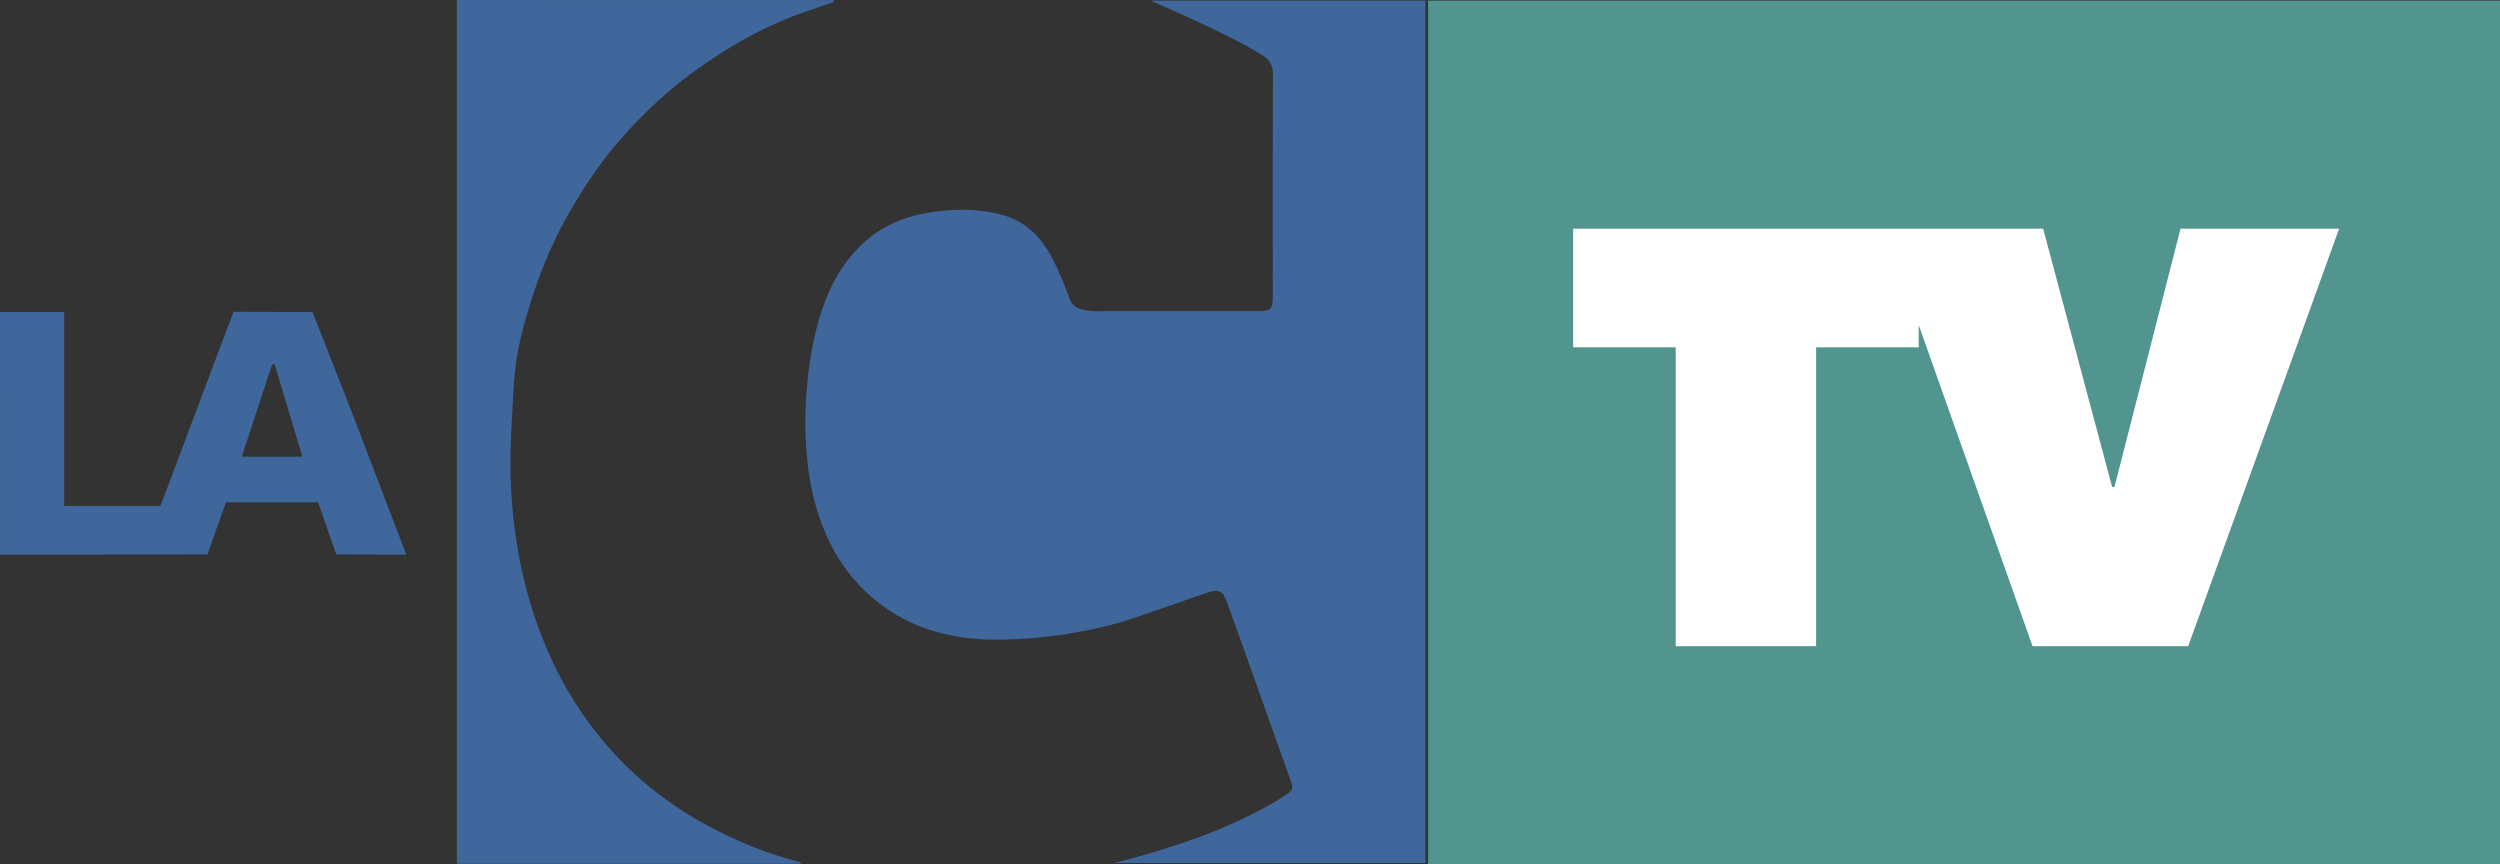 <svg width="800" height="276.51" version="1.1" viewBox="0 0 211.67 73.16" xmlns="http://www.w3.org/2000/svg">
 <rect x="0" y="0" width="211.67" height="73.16" fill="#333333" stroke="none"/>
 <g transform="translate(122.01 -46.122)">
  <g transform="matrix(.265 0 0 .265 -122.01 46.122)">
   <rect class="st0" x="456.28" y=".189" width="343.72" height="276.13" fill="#51958e" stroke-width=".145"/>
   <polygon class="st1" transform="scale(.145)" points="4227.8 765.3 4227.8 716.2 4478.6 1423.8 4821.6 1423.8 5154.2 503.9 4804.7 503.9 4659.2 1073 4654 1073 4502 503.9 3466.4 503.9 3466.4 765.3 3692.4 765.3 3692.4 1423.8 4001.7 1423.8 4001.7 765.3" fill="#fff"/>
   <g transform="scale(.145)" fill="#40679c">
    <path class="st2" d="m2534.8 1.3s174.3 73.9 246.8 120.3c17.8 11.4 23.4 23.9 23.3 44.4-0.8 163.2-0.4 326.5-0.4 489.7 0 25.1-4.9 29.8-30.4 29.8-114.8 0-229.6-0.1-344.4 0.1-7.6 0-61.1 3.8-71-23.2-11.7-31.8-24.6-63.5-40.2-93.6-24.1-46.3-58.8-81.7-111.6-95.7-56-14.8-112.1-13.4-168.6-3.2-91.6 16.6-156.3 68.4-200 149.3-46.5 86.2-60.1 205.2-63.1 275.9-2 46 0.2 122.9 13.5 183.8 21.6 98.5 64.5 183.8 144.9 247.5 69.4 55 150.4 78.9 237.1 82.5 47.2 2 106.8-2.2 142.1-6.6 46.1-5.7 122.7-19.1 181.7-39.1 55.4-18.7 110.6-38.4 165.9-57.4 24.1-8.3 34.2-3.9 42.6 19.2 23.3 64.3 46.2 128.9 69.2 193.4 23.2 65 46.1 130.2 69.5 195.1 9 24.9 9.1 27.5-12.8 41.1-95.3 59.6-199.6 98.2-307 129-21.6 6.2-43.3 11.7-66.8 18h685.8v-1900.3z"/>
    <path class="st2" d="m1761.7 1899.3c-68-16.8-132.1-43.3-194.1-75.6-95.4-49.8-177.1-115.5-245.4-199.1-53-64.8-94-136.3-124.9-213.4-43.8-109.3-66.2-224.1-71.5-341.2-3.4-74 2.3-148.6 6.4-222.8 3.8-68.8 21.8-135.4 43.3-200.5 20.8-62.9 47.1-123.7 80.5-181.4 35.7-61.8 75.9-120.5 124.1-172.9 44.2-48 91.6-92.8 144.6-131.6 78.6-57.6 162.1-105.4 254.7-136.6 19.7-6.6 58.8-20.6 58.8-20.6l-1.2-3.4-830.2-0.2v1903.3h758.4c-1.3-1.5-2.2-3.7-3.5-4z"/>
   </g>
   <path class="st2" d="m0 99.691h20.514v61.948h30.625s0.305-0.436 0.814-1.802c6.131-16.315 22.649-60.219 22.649-60.219l25.221 0.058s9.995 25.235 14.586 37.221c4.867 12.698 15.4 40.315 15.4 40.315l-22.373-0.073-5.782-16.649h-29.492l-5.869 16.664s-44.528 0.058-66.277 0.058c-0.014-25.845-0.014-51.574-0.014-77.522zm87.749 16.751h-0.814l-9.69 29.463h19.366z" fill="#40679c" stroke-width=".145"/>
  </g>
 </g>
</svg>
